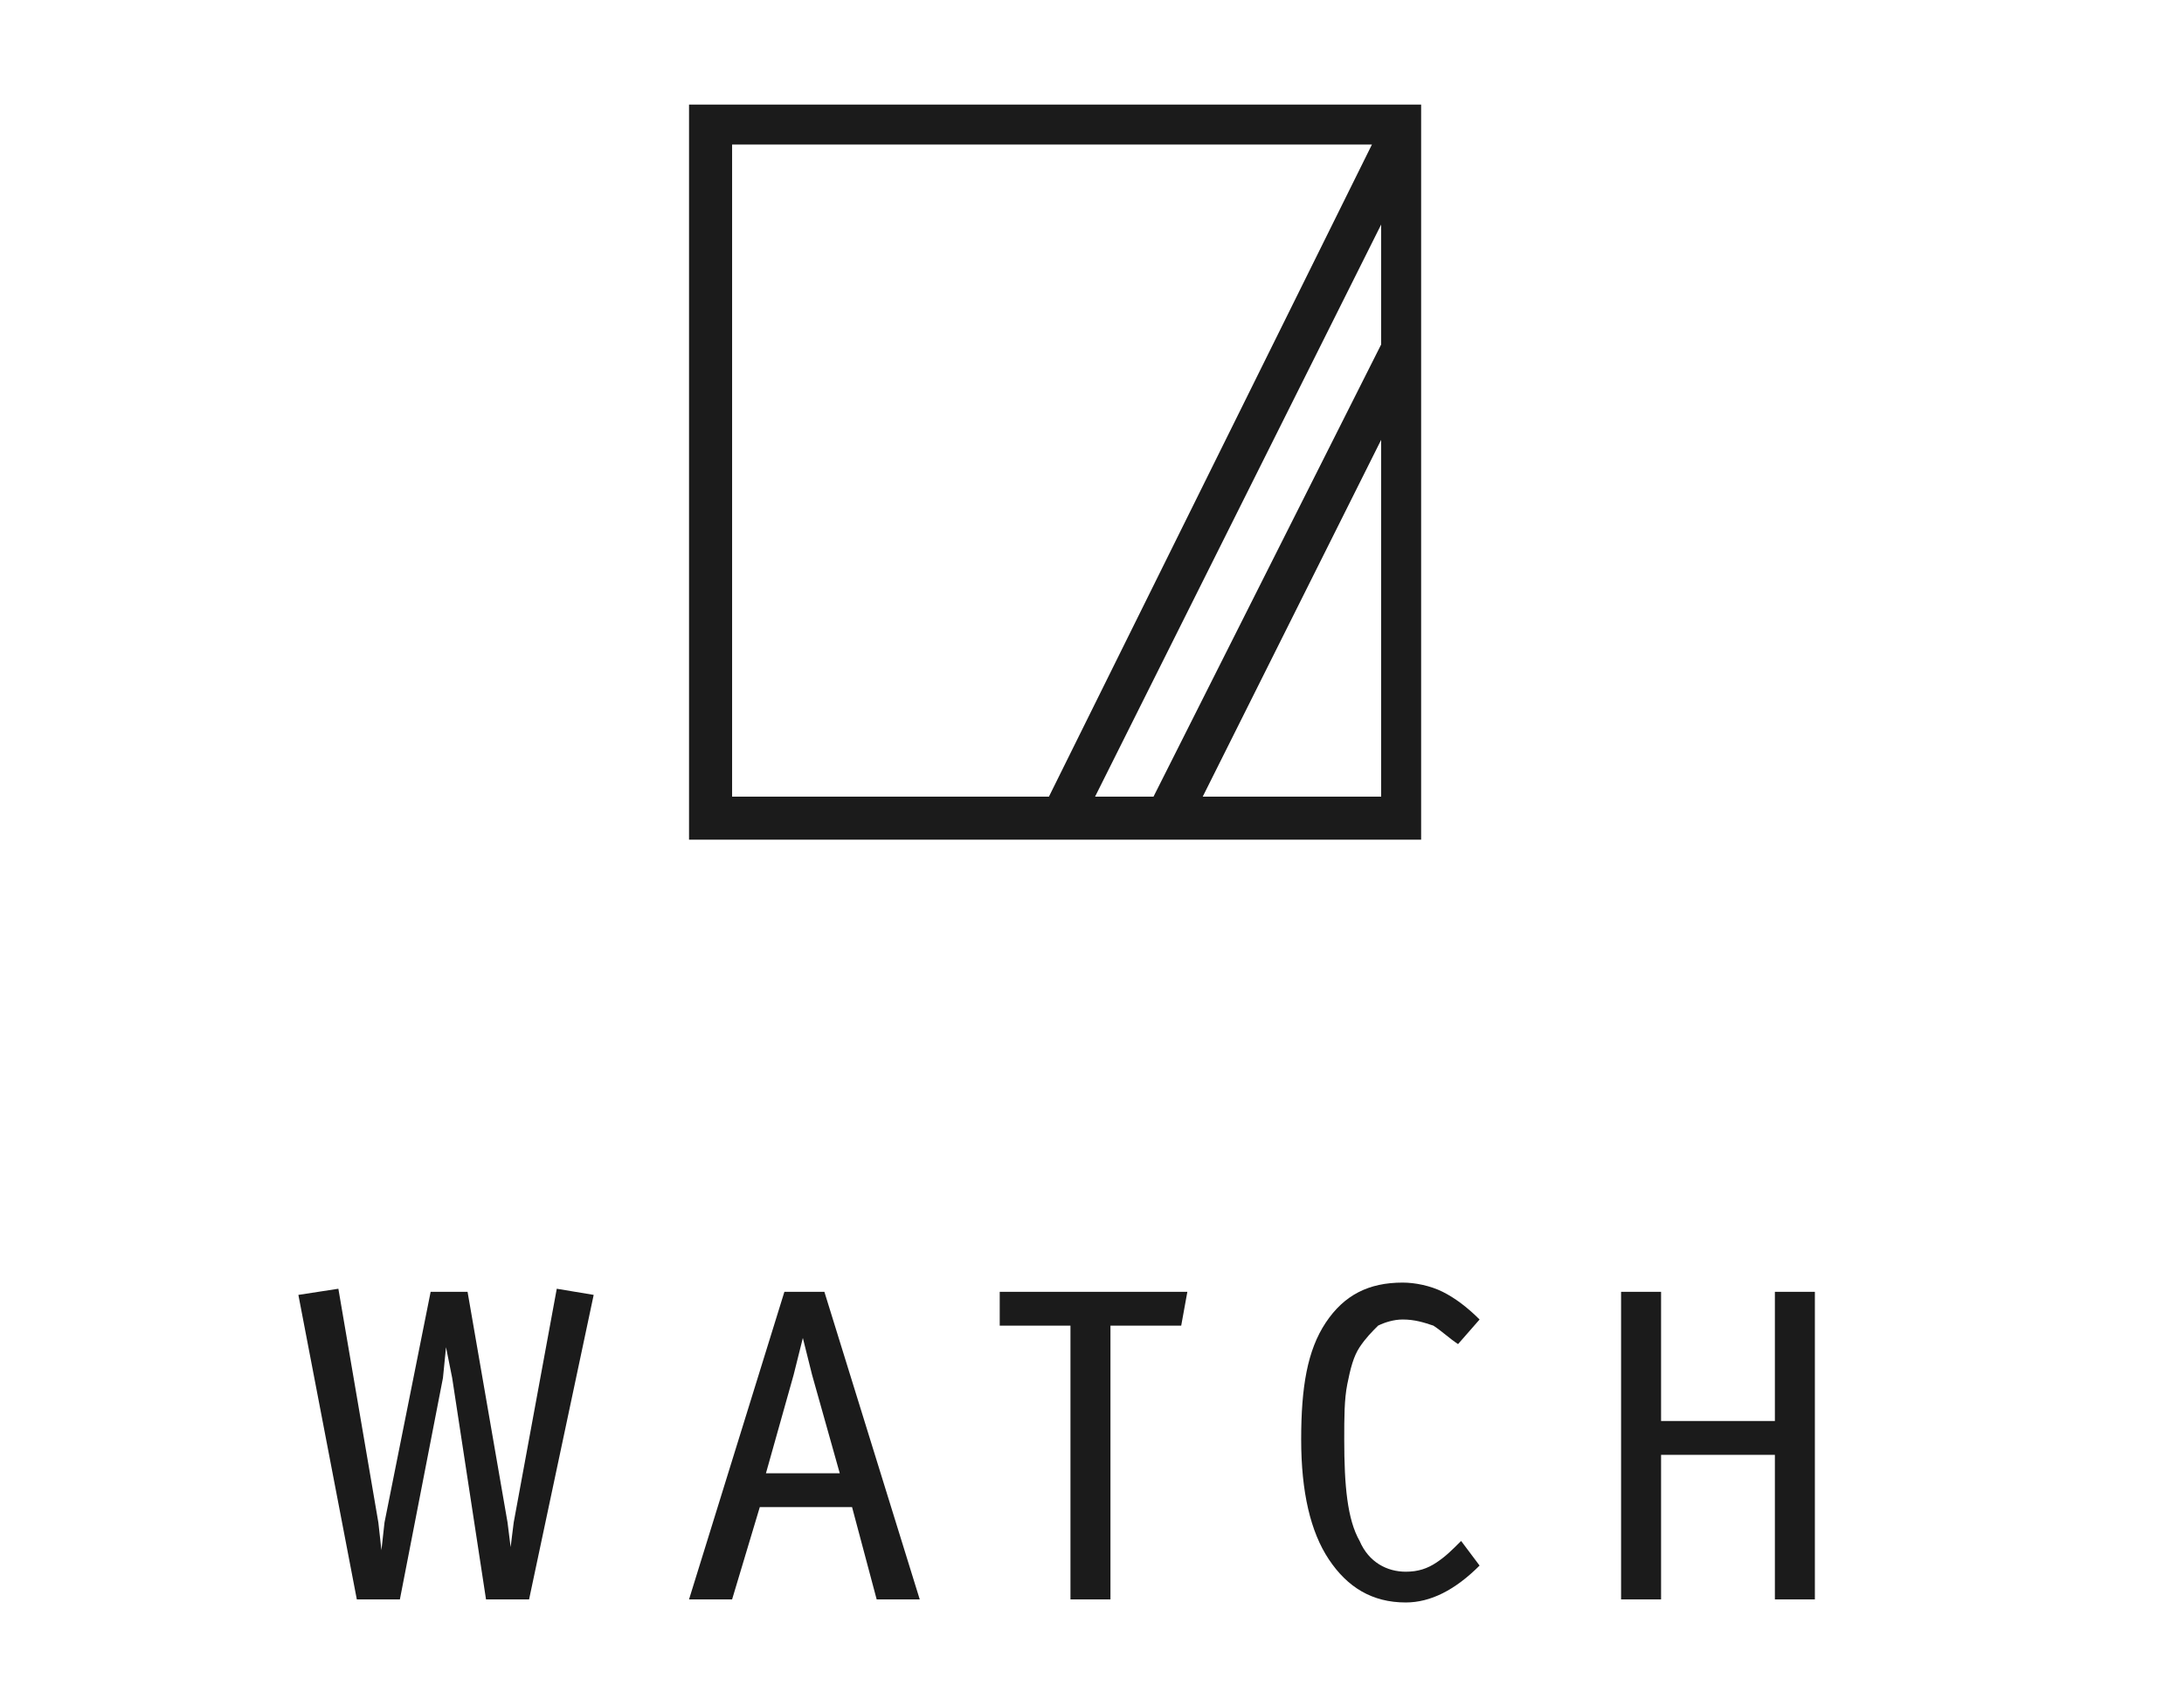 <?xml version="1.0" encoding="utf-8"?>
<!-- Generator: Adobe Illustrator 18.0.0, SVG Export Plug-In . SVG Version: 6.00 Build 0)  -->
<!DOCTYPE svg PUBLIC "-//W3C//DTD SVG 1.1//EN" "http://www.w3.org/Graphics/SVG/1.1/DTD/svg11.dtd">
<svg version="1.1" id="Layer_1" xmlns="http://www.w3.org/2000/svg" xmlns:xlink="http://www.w3.org/1999/xlink" x="0px" y="0px"
	 viewBox="0 0 71 55" enable-background="new 0 0 71 55" xml:space="preserve">
<g>
</g>
<g>
	<path fill="#1B1B1B" d="M46.2,3.4H22.4v23.9h23.8V3.4z M23.8,25.9V4.7h20.8L34.1,25.9H23.8z M44.9,25.9h-5.8l5.8-11.6V25.9z
		 M44.9,11.2l-7.4,14.7h-1.9l9.3-18.6V11.2z"/>
	<polygon fill="#1B1B1B" points="16.7,49.5 16.6,50.3 16.5,49.5 15.2,42 14,42 12.5,49.5 12.4,50.4 12.3,49.5 11,41.9 9.7,42.1 
		11.6,52 13,52 14.4,44.8 14.5,43.8 14.7,44.8 15.8,52 17.2,52 19.3,42.1 18.1,41.9 	"/>
	<path fill="#1B1B1B" d="M25.5,42l-3.1,10h1.4l0.9-3h3l0.8,3h1.4l-3.1-10H25.5z M24.9,47.9l0.9-3.2l0.3-1.2l0.3,1.2l0.9,3.2H24.9z"
		/>
	<polygon fill="#1B1B1B" points="32.5,43.1 34.8,43.1 34.8,52 36.1,52 36.1,43.1 38.4,43.1 38.6,42 32.5,42 	"/>
	<path fill="#1B1B1B" d="M46.7,50.8c-0.3,0.2-0.6,0.3-1,0.3c-0.6,0-1.2-0.3-1.5-1c-0.4-0.7-0.5-1.8-0.5-3.3c0-0.7,0-1.3,0.1-1.8
		c0.1-0.5,0.2-0.9,0.4-1.2c0.2-0.3,0.4-0.5,0.6-0.7c0.2-0.1,0.5-0.2,0.8-0.2c0.4,0,0.7,0.1,1,0.2c0.3,0.2,0.5,0.4,0.8,0.6l0.7-0.8
		c-0.4-0.4-0.8-0.7-1.2-0.9c-0.4-0.2-0.9-0.3-1.3-0.3c-1.1,0-1.9,0.4-2.5,1.3c-0.6,0.9-0.8,2.1-0.8,3.8c0,1.7,0.3,3,0.9,3.9
		c0.6,0.9,1.4,1.4,2.5,1.4c0.4,0,0.8-0.1,1.2-0.3c0.4-0.2,0.8-0.5,1.2-0.9l-0.6-0.8C47.2,50.4,47,50.6,46.7,50.8z"/>
	<polygon fill="#1B1B1B" points="57.7,42 57.7,46.2 54,46.2 54,42 52.7,42 52.7,52 54,52 54,47.3 57.7,47.3 57.7,52 59,52 59,42 	
		"/>
</g>
</svg>
